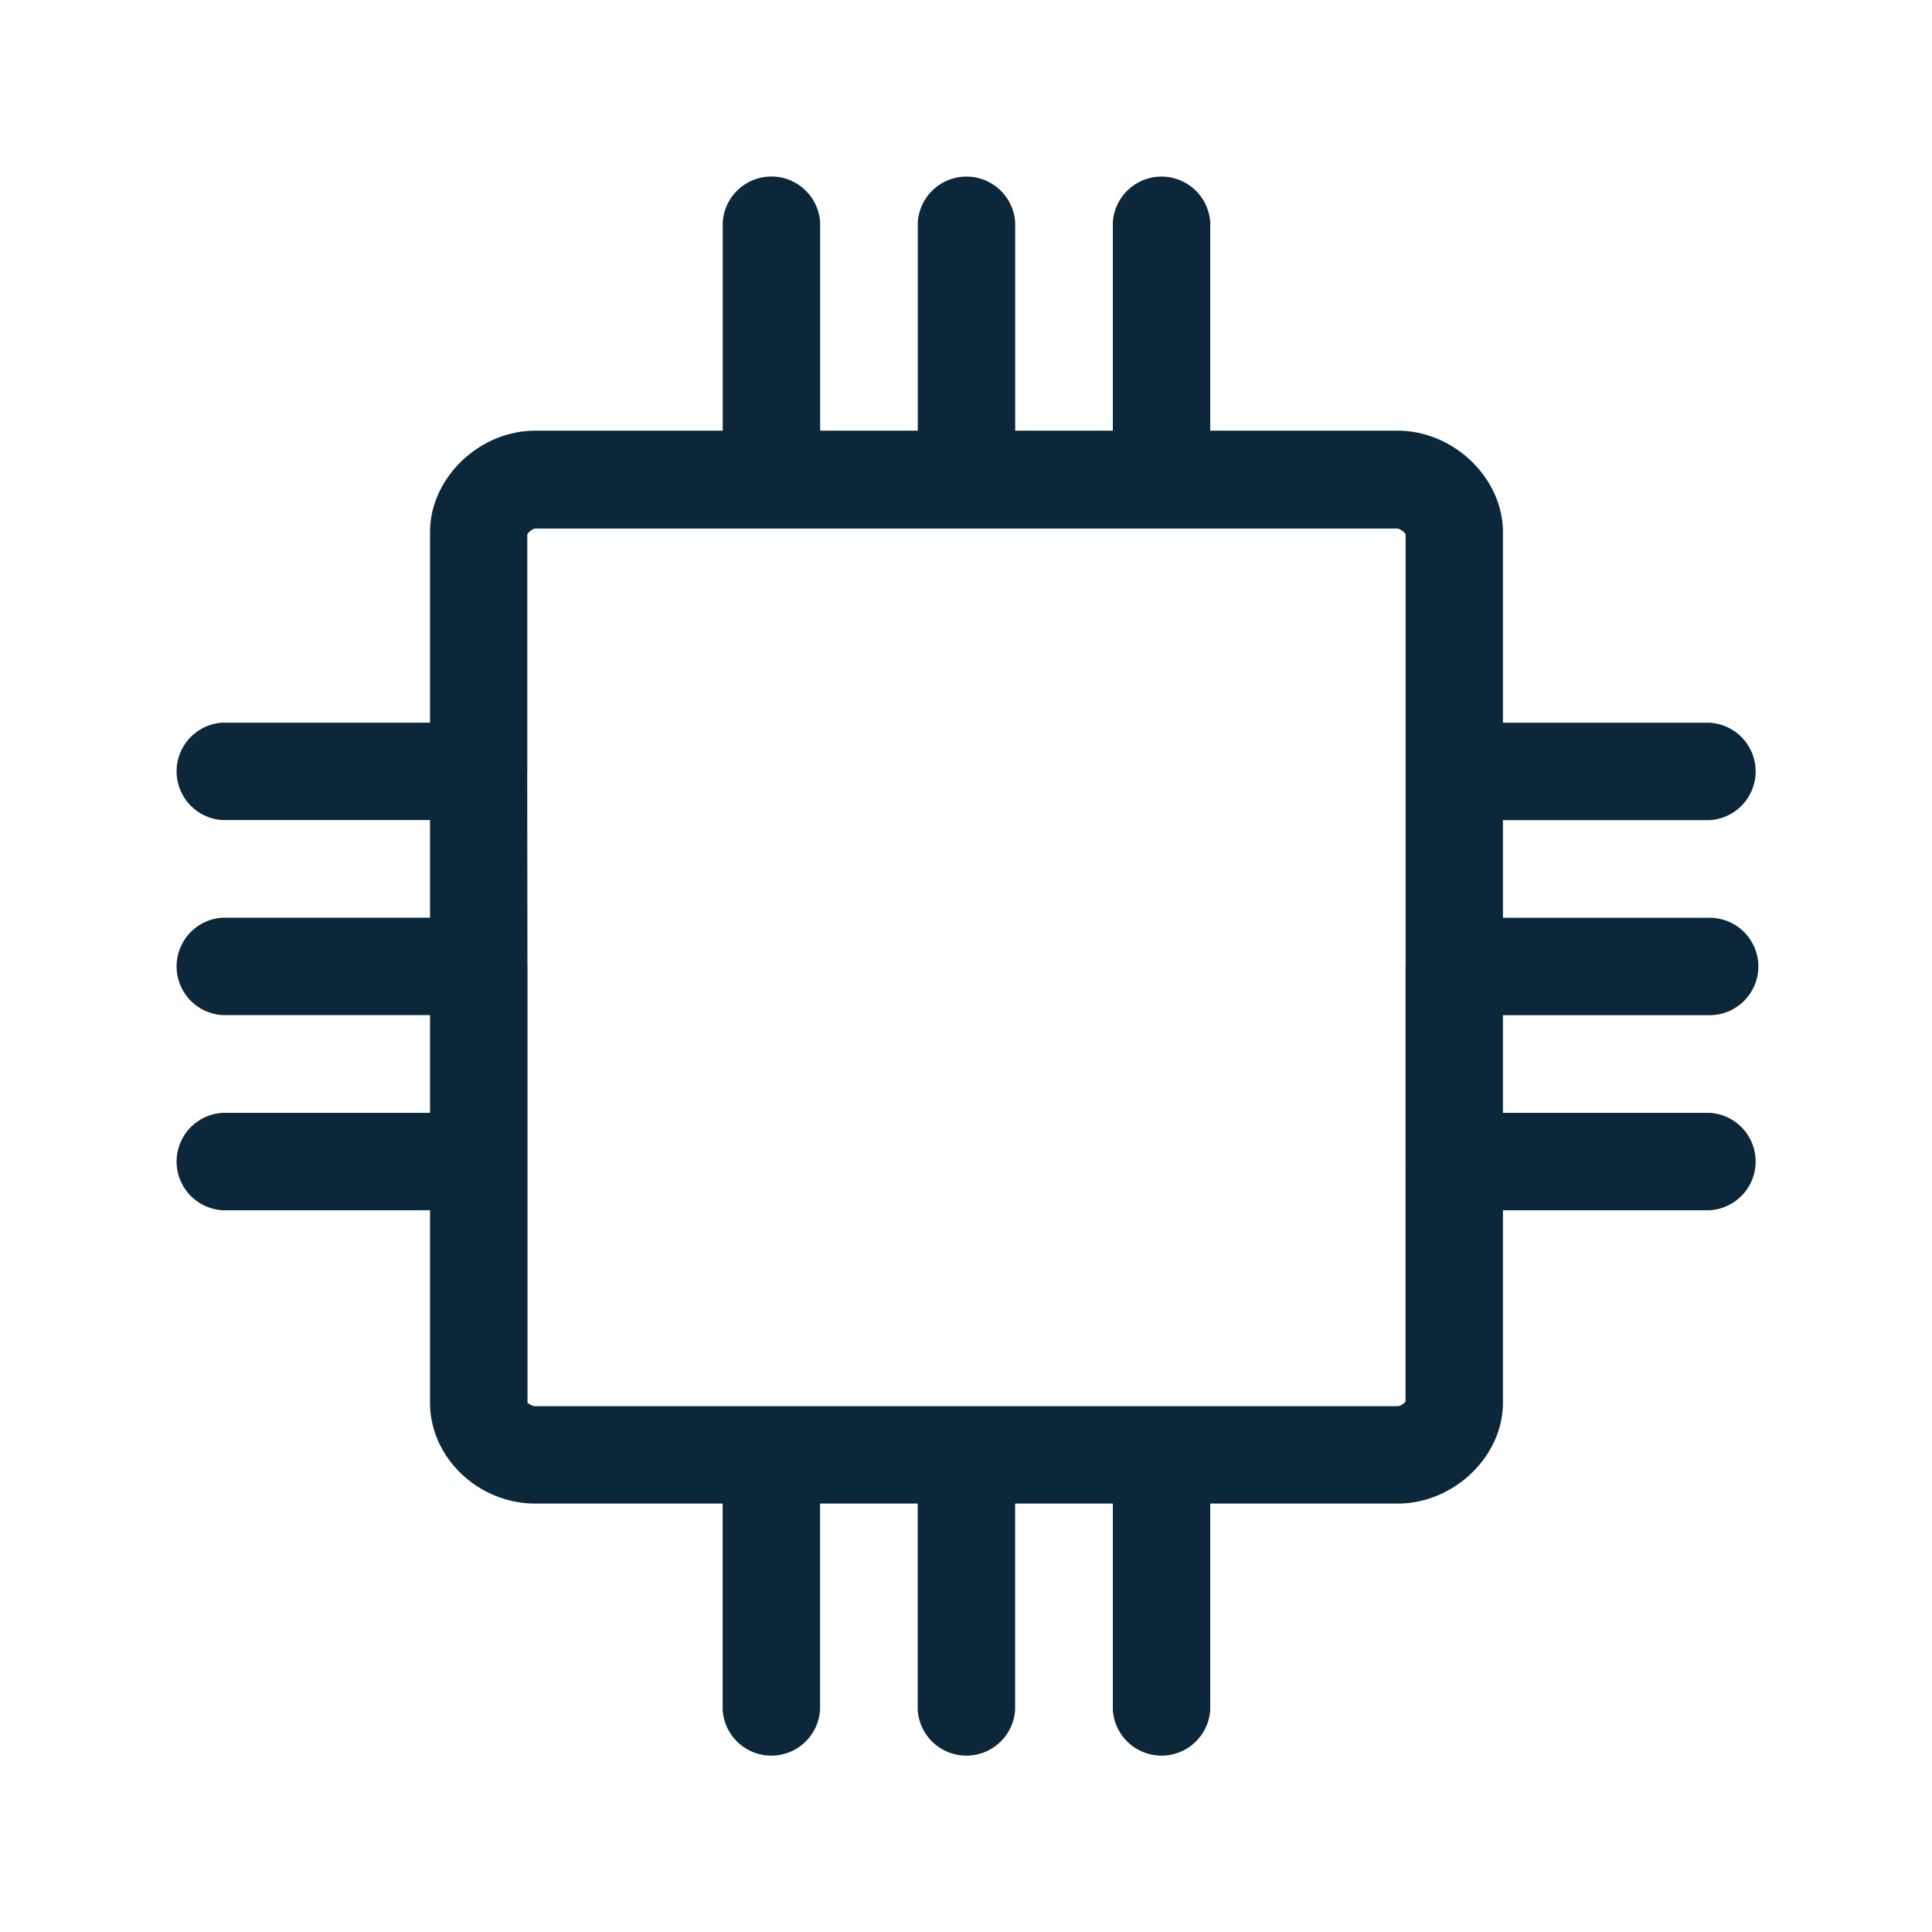 <svg xmlns="http://www.w3.org/2000/svg" width="24" height="24" fill="none"><path fill="#0B2739" d="M21.843 12.006a.606.606 0 0 1-.605.605H18.67v1.213h2.568a.606.606 0 0 1 0 1.21H18.67v2.392c0 .667-.61 1.252-1.308 1.252h-2.328v2.56a.606.606 0 0 1-1.21 0v-2.56H12.61v2.56a.606.606 0 0 1-1.21 0v-2.56h-1.213v2.56a.606.606 0 0 1-1.21 0v-2.56H6.65c-.708 0-1.308-.571-1.308-1.252v-2.392H2.765a.606.606 0 0 1 0-1.21h2.577V12.61H2.765a.606.606 0 0 1 0-1.21h2.577v-1.213H2.765a.606.606 0 0 1 0-1.21h2.577V6.61c0-.672.61-1.26 1.308-1.26h2.328V2.764a.606.606 0 0 1 1.21 0V5.35h1.213V2.765a.606.606 0 0 1 1.21 0V5.35h1.213V2.765a.606.606 0 0 1 1.21 0V5.35h2.328c.697 0 1.308.589 1.308 1.261v2.367h2.568a.606.606 0 0 1 0 1.21H18.67v1.213h2.568c.334 0 .605.272.605.605ZM6.647 17.468H17.36c.04 0 .09-.04.1-.059V14.44l-.002-.005c0-.004 0-.006.002-.008v-2.41l-.002-.008.003-.009V6.636a.17.17 0 0 0-.098-.07H6.65c-.03 0-.09.045-.1.076V9.579l.002.007a.02.02 0 0 1-.001.007.02.02 0 0 0-.002.007l.003 2.398.003.008a.018.018 0 0 1-.002.007v5.414l.005.003c.015.01.052.038.09.038Z"/></svg>